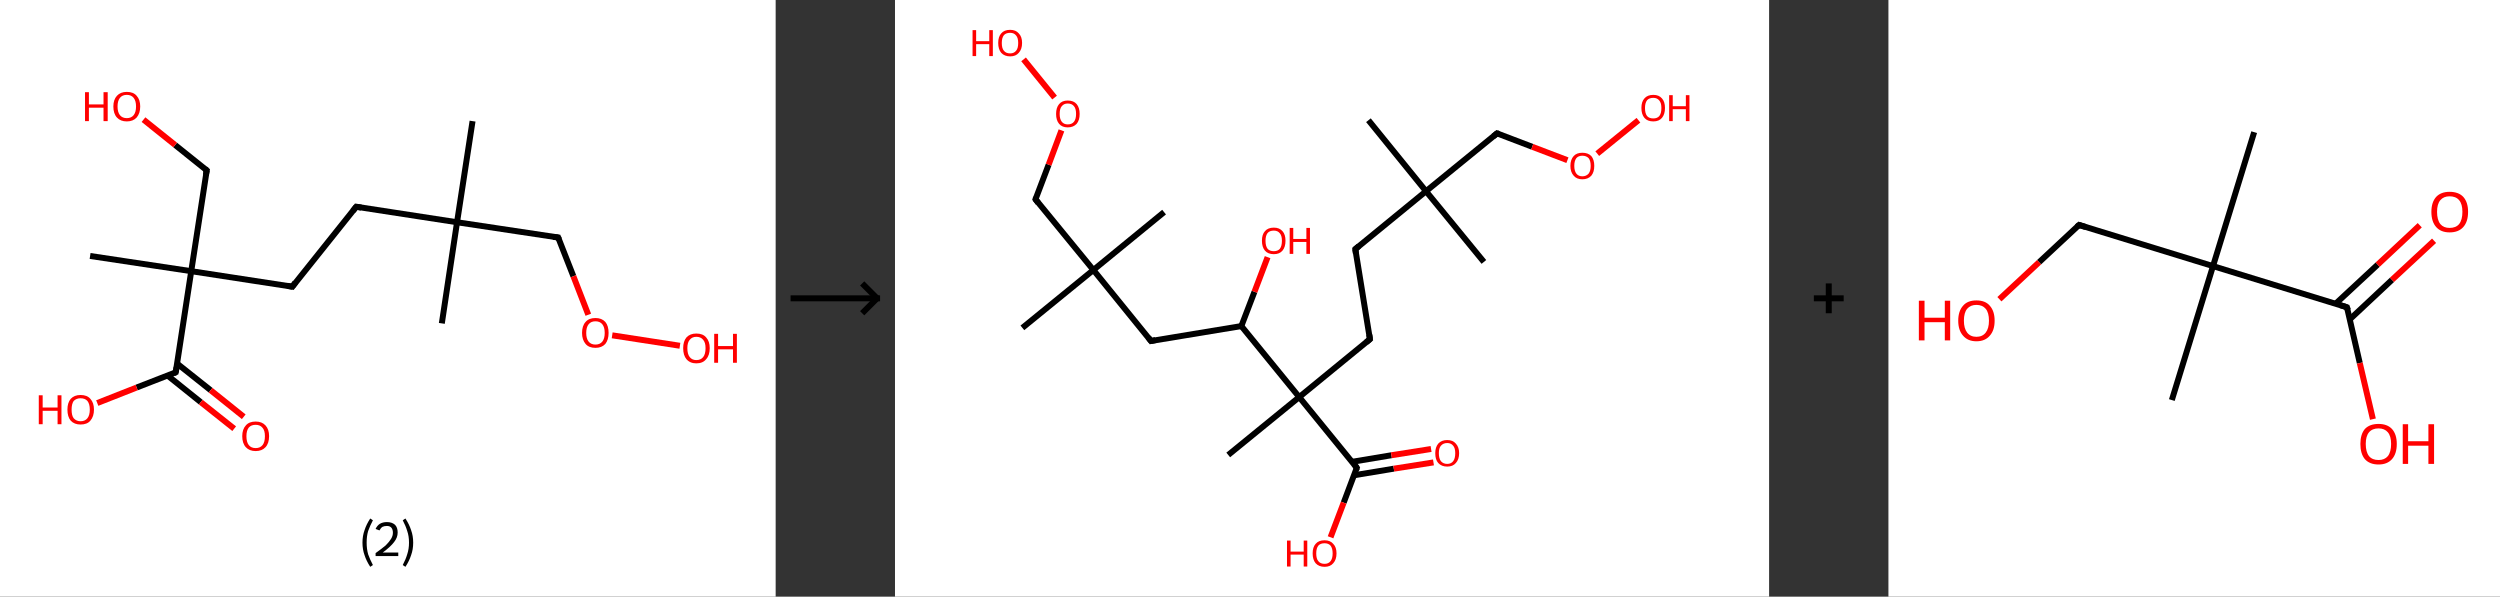 <?xml version='1.0' encoding='ASCII' standalone='yes'?>
<svg xmlns="http://www.w3.org/2000/svg" xmlns:xlink="http://www.w3.org/1999/xlink" version="1.1" width="838.0px" viewBox="0 0 838.0 200.0" height="200.0px">
  <rect x="0" y="0" width="838.0" height="200.0" fill="#333333" stroke="none"/>
  <g>
    <g transform="translate(0, 0) scale(1 1) "><!-- END OF HEADER -->
<rect style="opacity:1.0;fill:#FFFFFF;stroke:none" width="260.0" height="200.0" x="0.0" y="0.0"> </rect>
<path class="bond-0 atom-0 atom-1" d="M 158.4,40.6 L 153.2,74.5" style="fill:none;fill-rule:evenodd;stroke:#000000;stroke-width:2.0px;stroke-linecap:butt;stroke-linejoin:miter;stroke-opacity:1"/>
<path class="bond-1 atom-1 atom-2" d="M 153.2,74.5 L 148.1,108.4" style="fill:none;fill-rule:evenodd;stroke:#000000;stroke-width:2.0px;stroke-linecap:butt;stroke-linejoin:miter;stroke-opacity:1"/>
<path class="bond-2 atom-1 atom-3" d="M 153.2,74.5 L 119.4,69.3" style="fill:none;fill-rule:evenodd;stroke:#000000;stroke-width:2.0px;stroke-linecap:butt;stroke-linejoin:miter;stroke-opacity:1"/>
<path class="bond-3 atom-3 atom-4" d="M 119.4,69.3 L 98.0,96.1" style="fill:none;fill-rule:evenodd;stroke:#000000;stroke-width:2.0px;stroke-linecap:butt;stroke-linejoin:miter;stroke-opacity:1"/>
<path class="bond-4 atom-4 atom-5" d="M 98.0,96.1 L 64.1,90.9" style="fill:none;fill-rule:evenodd;stroke:#000000;stroke-width:2.0px;stroke-linecap:butt;stroke-linejoin:miter;stroke-opacity:1"/>
<path class="bond-5 atom-5 atom-6" d="M 64.1,90.9 L 30.2,85.8" style="fill:none;fill-rule:evenodd;stroke:#000000;stroke-width:2.0px;stroke-linecap:butt;stroke-linejoin:miter;stroke-opacity:1"/>
<path class="bond-6 atom-5 atom-7" d="M 64.1,90.9 L 69.3,57.1" style="fill:none;fill-rule:evenodd;stroke:#000000;stroke-width:2.0px;stroke-linecap:butt;stroke-linejoin:miter;stroke-opacity:1"/>
<path class="bond-7 atom-7 atom-8" d="M 69.3,57.1 L 58.7,48.6" style="fill:none;fill-rule:evenodd;stroke:#000000;stroke-width:2.0px;stroke-linecap:butt;stroke-linejoin:miter;stroke-opacity:1"/>
<path class="bond-7 atom-7 atom-8" d="M 58.7,48.6 L 48.1,40.1" style="fill:none;fill-rule:evenodd;stroke:#FF0000;stroke-width:2.0px;stroke-linecap:butt;stroke-linejoin:miter;stroke-opacity:1"/>
<path class="bond-8 atom-5 atom-9" d="M 64.1,90.9 L 58.9,124.8" style="fill:none;fill-rule:evenodd;stroke:#000000;stroke-width:2.0px;stroke-linecap:butt;stroke-linejoin:miter;stroke-opacity:1"/>
<path class="bond-9 atom-9 atom-10" d="M 56.2,125.9 L 67.3,134.8" style="fill:none;fill-rule:evenodd;stroke:#000000;stroke-width:2.0px;stroke-linecap:butt;stroke-linejoin:miter;stroke-opacity:1"/>
<path class="bond-9 atom-9 atom-10" d="M 67.3,134.8 L 78.5,143.7" style="fill:none;fill-rule:evenodd;stroke:#FF0000;stroke-width:2.0px;stroke-linecap:butt;stroke-linejoin:miter;stroke-opacity:1"/>
<path class="bond-9 atom-9 atom-10" d="M 59.4,121.9 L 70.6,130.8" style="fill:none;fill-rule:evenodd;stroke:#000000;stroke-width:2.0px;stroke-linecap:butt;stroke-linejoin:miter;stroke-opacity:1"/>
<path class="bond-9 atom-9 atom-10" d="M 70.6,130.8 L 81.7,139.7" style="fill:none;fill-rule:evenodd;stroke:#FF0000;stroke-width:2.0px;stroke-linecap:butt;stroke-linejoin:miter;stroke-opacity:1"/>
<path class="bond-10 atom-9 atom-11" d="M 58.9,124.8 L 45.8,129.9" style="fill:none;fill-rule:evenodd;stroke:#000000;stroke-width:2.0px;stroke-linecap:butt;stroke-linejoin:miter;stroke-opacity:1"/>
<path class="bond-10 atom-9 atom-11" d="M 45.8,129.9 L 32.6,135.1" style="fill:none;fill-rule:evenodd;stroke:#FF0000;stroke-width:2.0px;stroke-linecap:butt;stroke-linejoin:miter;stroke-opacity:1"/>
<path class="bond-11 atom-1 atom-12" d="M 153.2,74.5 L 187.1,79.6" style="fill:none;fill-rule:evenodd;stroke:#000000;stroke-width:2.0px;stroke-linecap:butt;stroke-linejoin:miter;stroke-opacity:1"/>
<path class="bond-12 atom-12 atom-13" d="M 187.1,79.6 L 192.2,92.6" style="fill:none;fill-rule:evenodd;stroke:#000000;stroke-width:2.0px;stroke-linecap:butt;stroke-linejoin:miter;stroke-opacity:1"/>
<path class="bond-12 atom-12 atom-13" d="M 192.2,92.6 L 197.2,105.5" style="fill:none;fill-rule:evenodd;stroke:#FF0000;stroke-width:2.0px;stroke-linecap:butt;stroke-linejoin:miter;stroke-opacity:1"/>
<path class="bond-13 atom-13 atom-14" d="M 205.2,112.4 L 227.9,115.9" style="fill:none;fill-rule:evenodd;stroke:#FF0000;stroke-width:2.0px;stroke-linecap:butt;stroke-linejoin:miter;stroke-opacity:1"/>
<path d="M 121.1,69.6 L 119.4,69.3 L 118.3,70.7" style="fill:none;stroke:#000000;stroke-width:2.0px;stroke-linecap:butt;stroke-linejoin:miter;stroke-opacity:1;"/>
<path d="M 99.0,94.7 L 98.0,96.1 L 96.3,95.8" style="fill:none;stroke:#000000;stroke-width:2.0px;stroke-linecap:butt;stroke-linejoin:miter;stroke-opacity:1;"/>
<path d="M 69.0,58.7 L 69.3,57.1 L 68.7,56.6" style="fill:none;stroke:#000000;stroke-width:2.0px;stroke-linecap:butt;stroke-linejoin:miter;stroke-opacity:1;"/>
<path d="M 59.2,123.1 L 58.9,124.8 L 58.3,125.1" style="fill:none;stroke:#000000;stroke-width:2.0px;stroke-linecap:butt;stroke-linejoin:miter;stroke-opacity:1;"/>
<path d="M 185.4,79.4 L 187.1,79.6 L 187.4,80.3" style="fill:none;stroke:#000000;stroke-width:2.0px;stroke-linecap:butt;stroke-linejoin:miter;stroke-opacity:1;"/>
<path class="atom-8" d="M 28.5 30.9 L 29.8 30.9 L 29.8 35.0 L 34.7 35.0 L 34.7 30.9 L 36.1 30.9 L 36.1 40.6 L 34.7 40.6 L 34.7 36.1 L 29.8 36.1 L 29.8 40.6 L 28.5 40.6 L 28.5 30.9 " fill="#FF0000"/>
<path class="atom-8" d="M 38.0 35.7 Q 38.0 33.4, 39.2 32.1 Q 40.4 30.8, 42.5 30.8 Q 44.7 30.8, 45.8 32.1 Q 47.0 33.4, 47.0 35.7 Q 47.0 38.0, 45.8 39.4 Q 44.6 40.7, 42.5 40.7 Q 40.4 40.7, 39.2 39.4 Q 38.0 38.1, 38.0 35.7 M 42.5 39.6 Q 44.0 39.6, 44.8 38.6 Q 45.6 37.6, 45.6 35.7 Q 45.6 33.8, 44.8 32.8 Q 44.0 31.8, 42.5 31.8 Q 41.0 31.8, 40.2 32.8 Q 39.4 33.8, 39.4 35.7 Q 39.4 37.6, 40.2 38.6 Q 41.0 39.6, 42.5 39.6 " fill="#FF0000"/>
<path class="atom-10" d="M 81.2 146.2 Q 81.2 143.9, 82.4 142.6 Q 83.5 141.3, 85.7 141.3 Q 87.8 141.3, 89.0 142.6 Q 90.2 143.9, 90.2 146.2 Q 90.2 148.6, 89.0 149.9 Q 87.8 151.2, 85.7 151.2 Q 83.6 151.2, 82.4 149.9 Q 81.2 148.6, 81.2 146.2 M 85.7 150.2 Q 87.2 150.2, 88.0 149.2 Q 88.8 148.2, 88.8 146.2 Q 88.8 144.3, 88.0 143.4 Q 87.2 142.4, 85.7 142.4 Q 84.2 142.4, 83.4 143.3 Q 82.6 144.3, 82.6 146.2 Q 82.6 148.2, 83.4 149.2 Q 84.2 150.2, 85.7 150.2 " fill="#FF0000"/>
<path class="atom-11" d="M 13.0 132.5 L 14.3 132.5 L 14.3 136.6 L 19.3 136.6 L 19.3 132.5 L 20.6 132.5 L 20.6 142.2 L 19.3 142.2 L 19.3 137.7 L 14.3 137.7 L 14.3 142.2 L 13.0 142.2 L 13.0 132.5 " fill="#FF0000"/>
<path class="atom-11" d="M 22.6 137.3 Q 22.6 135.0, 23.7 133.7 Q 24.9 132.4, 27.0 132.4 Q 29.2 132.4, 30.3 133.7 Q 31.5 135.0, 31.5 137.3 Q 31.5 139.6, 30.3 141.0 Q 29.2 142.3, 27.0 142.3 Q 24.9 142.3, 23.7 141.0 Q 22.6 139.7, 22.6 137.3 M 27.0 141.2 Q 28.5 141.2, 29.3 140.2 Q 30.1 139.2, 30.1 137.3 Q 30.1 135.4, 29.3 134.4 Q 28.5 133.5, 27.0 133.5 Q 25.6 133.5, 24.7 134.4 Q 24.0 135.4, 24.0 137.3 Q 24.0 139.3, 24.7 140.2 Q 25.6 141.2, 27.0 141.2 " fill="#FF0000"/>
<path class="atom-13" d="M 195.1 111.6 Q 195.1 109.2, 196.3 107.9 Q 197.4 106.6, 199.6 106.6 Q 201.7 106.6, 202.9 107.9 Q 204.0 109.2, 204.0 111.6 Q 204.0 113.9, 202.9 115.3 Q 201.7 116.6, 199.6 116.6 Q 197.4 116.6, 196.3 115.3 Q 195.1 113.9, 195.1 111.6 M 199.6 115.5 Q 201.1 115.5, 201.9 114.5 Q 202.7 113.5, 202.7 111.6 Q 202.7 109.7, 201.9 108.7 Q 201.1 107.7, 199.6 107.7 Q 198.1 107.7, 197.3 108.7 Q 196.5 109.7, 196.5 111.6 Q 196.5 113.5, 197.3 114.5 Q 198.1 115.5, 199.6 115.5 " fill="#FF0000"/>
<path class="atom-14" d="M 229.0 116.7 Q 229.0 114.4, 230.1 113.1 Q 231.3 111.8, 233.4 111.8 Q 235.6 111.8, 236.7 113.1 Q 237.9 114.4, 237.9 116.7 Q 237.9 119.1, 236.7 120.4 Q 235.6 121.8, 233.4 121.8 Q 231.3 121.8, 230.1 120.4 Q 229.0 119.1, 229.0 116.7 M 233.4 120.7 Q 234.9 120.7, 235.7 119.7 Q 236.5 118.7, 236.5 116.7 Q 236.5 114.8, 235.7 113.9 Q 234.9 112.9, 233.4 112.9 Q 232.0 112.9, 231.2 113.9 Q 230.4 114.8, 230.4 116.7 Q 230.4 118.7, 231.2 119.7 Q 232.0 120.7, 233.4 120.7 " fill="#FF0000"/>
<path class="atom-14" d="M 239.4 111.9 L 240.7 111.9 L 240.7 116.0 L 245.7 116.0 L 245.7 111.9 L 247.0 111.9 L 247.0 121.6 L 245.7 121.6 L 245.7 117.1 L 240.7 117.1 L 240.7 121.6 L 239.4 121.6 L 239.4 111.9 " fill="#FF0000"/>
<path class="legend" d="M 121.5 181.9 Q 121.5 179.6, 122.2 177.7 Q 122.8 175.8, 124.1 173.8 L 125.0 174.4 Q 124.0 176.3, 123.4 178.0 Q 122.9 179.7, 122.9 181.9 Q 122.9 184.0, 123.4 185.8 Q 124.0 187.5, 125.0 189.4 L 124.1 190.0 Q 122.8 188.0, 122.2 186.1 Q 121.5 184.2, 121.5 181.9 " fill="#000000"/>
<path class="legend" d="M 125.9 177.3 Q 126.4 176.2, 127.3 175.6 Q 128.3 175.0, 129.7 175.0 Q 131.4 175.0, 132.4 175.9 Q 133.3 176.8, 133.3 178.5 Q 133.3 180.2, 132.1 181.7 Q 130.9 183.3, 128.3 185.2 L 133.5 185.2 L 133.5 186.4 L 125.9 186.4 L 125.9 185.4 Q 128.0 183.9, 129.3 182.8 Q 130.5 181.6, 131.1 180.6 Q 131.7 179.6, 131.7 178.6 Q 131.7 177.5, 131.2 176.9 Q 130.7 176.3, 129.7 176.3 Q 128.8 176.3, 128.2 176.6 Q 127.6 177.0, 127.2 177.8 L 125.9 177.3 " fill="#000000"/>
<path class="legend" d="M 138.5 181.9 Q 138.5 184.2, 137.8 186.1 Q 137.2 188.0, 135.9 190.0 L 135.0 189.4 Q 136.0 187.5, 136.5 185.8 Q 137.1 184.0, 137.1 181.9 Q 137.1 179.7, 136.5 178.0 Q 136.0 176.3, 135.0 174.4 L 135.9 173.8 Q 137.2 175.8, 137.8 177.7 Q 138.5 179.6, 138.5 181.9 " fill="#000000"/>
</g>
    <g transform="translate(260.0, 0) scale(1 1) "><line x1="5" y1="100" x2="35" y2="100" style="stroke:rgb(0,0,0);stroke-width:2"/>
  <line x1="34" y1="100" x2="29" y2="95" style="stroke:rgb(0,0,0);stroke-width:2"/>
  <line x1="34" y1="100" x2="29" y2="105" style="stroke:rgb(0,0,0);stroke-width:2"/>
</g>
    <g transform="translate(300.0, 0) scale(1 1) "><!-- END OF HEADER -->
<rect style="opacity:1.0;fill:#FFFFFF;stroke:none" width="293.0" height="200.0" x="0.0" y="0.0"> </rect>
<path class="bond-0 atom-0 atom-1" d="M 158.7,40.3 L 178.0,64.1" style="fill:none;fill-rule:evenodd;stroke:#000000;stroke-width:2.0px;stroke-linecap:butt;stroke-linejoin:miter;stroke-opacity:1"/>
<path class="bond-1 atom-1 atom-2" d="M 178.0,64.1 L 197.4,87.8" style="fill:none;fill-rule:evenodd;stroke:#000000;stroke-width:2.0px;stroke-linecap:butt;stroke-linejoin:miter;stroke-opacity:1"/>
<path class="bond-2 atom-1 atom-3" d="M 178.0,64.1 L 154.3,83.5" style="fill:none;fill-rule:evenodd;stroke:#000000;stroke-width:2.0px;stroke-linecap:butt;stroke-linejoin:miter;stroke-opacity:1"/>
<path class="bond-3 atom-3 atom-4" d="M 154.3,83.5 L 159.2,113.7" style="fill:none;fill-rule:evenodd;stroke:#000000;stroke-width:2.0px;stroke-linecap:butt;stroke-linejoin:miter;stroke-opacity:1"/>
<path class="bond-4 atom-4 atom-5" d="M 159.2,113.7 L 135.5,133.1" style="fill:none;fill-rule:evenodd;stroke:#000000;stroke-width:2.0px;stroke-linecap:butt;stroke-linejoin:miter;stroke-opacity:1"/>
<path class="bond-5 atom-5 atom-6" d="M 135.5,133.1 L 111.7,152.5" style="fill:none;fill-rule:evenodd;stroke:#000000;stroke-width:2.0px;stroke-linecap:butt;stroke-linejoin:miter;stroke-opacity:1"/>
<path class="bond-6 atom-5 atom-7" d="M 135.5,133.1 L 154.8,156.8" style="fill:none;fill-rule:evenodd;stroke:#000000;stroke-width:2.0px;stroke-linecap:butt;stroke-linejoin:miter;stroke-opacity:1"/>
<path class="bond-7 atom-7 atom-8" d="M 153.9,159.3 L 167.2,157.1" style="fill:none;fill-rule:evenodd;stroke:#000000;stroke-width:2.0px;stroke-linecap:butt;stroke-linejoin:miter;stroke-opacity:1"/>
<path class="bond-7 atom-7 atom-8" d="M 167.2,157.1 L 180.5,155.0" style="fill:none;fill-rule:evenodd;stroke:#FF0000;stroke-width:2.0px;stroke-linecap:butt;stroke-linejoin:miter;stroke-opacity:1"/>
<path class="bond-7 atom-7 atom-8" d="M 153.2,154.8 L 166.4,152.6" style="fill:none;fill-rule:evenodd;stroke:#000000;stroke-width:2.0px;stroke-linecap:butt;stroke-linejoin:miter;stroke-opacity:1"/>
<path class="bond-7 atom-7 atom-8" d="M 166.4,152.6 L 179.7,150.5" style="fill:none;fill-rule:evenodd;stroke:#FF0000;stroke-width:2.0px;stroke-linecap:butt;stroke-linejoin:miter;stroke-opacity:1"/>
<path class="bond-8 atom-7 atom-9" d="M 154.8,156.8 L 150.4,168.5" style="fill:none;fill-rule:evenodd;stroke:#000000;stroke-width:2.0px;stroke-linecap:butt;stroke-linejoin:miter;stroke-opacity:1"/>
<path class="bond-8 atom-7 atom-9" d="M 150.4,168.5 L 146.0,180.1" style="fill:none;fill-rule:evenodd;stroke:#FF0000;stroke-width:2.0px;stroke-linecap:butt;stroke-linejoin:miter;stroke-opacity:1"/>
<path class="bond-9 atom-5 atom-10" d="M 135.5,133.1 L 116.1,109.3" style="fill:none;fill-rule:evenodd;stroke:#000000;stroke-width:2.0px;stroke-linecap:butt;stroke-linejoin:miter;stroke-opacity:1"/>
<path class="bond-10 atom-10 atom-11" d="M 116.1,109.3 L 120.5,97.8" style="fill:none;fill-rule:evenodd;stroke:#000000;stroke-width:2.0px;stroke-linecap:butt;stroke-linejoin:miter;stroke-opacity:1"/>
<path class="bond-10 atom-10 atom-11" d="M 120.5,97.8 L 124.9,86.2" style="fill:none;fill-rule:evenodd;stroke:#FF0000;stroke-width:2.0px;stroke-linecap:butt;stroke-linejoin:miter;stroke-opacity:1"/>
<path class="bond-11 atom-10 atom-12" d="M 116.1,109.3 L 85.8,114.3" style="fill:none;fill-rule:evenodd;stroke:#000000;stroke-width:2.0px;stroke-linecap:butt;stroke-linejoin:miter;stroke-opacity:1"/>
<path class="bond-12 atom-12 atom-13" d="M 85.8,114.3 L 66.5,90.5" style="fill:none;fill-rule:evenodd;stroke:#000000;stroke-width:2.0px;stroke-linecap:butt;stroke-linejoin:miter;stroke-opacity:1"/>
<path class="bond-13 atom-13 atom-14" d="M 66.5,90.5 L 90.2,71.1" style="fill:none;fill-rule:evenodd;stroke:#000000;stroke-width:2.0px;stroke-linecap:butt;stroke-linejoin:miter;stroke-opacity:1"/>
<path class="bond-14 atom-13 atom-15" d="M 66.5,90.5 L 42.7,109.9" style="fill:none;fill-rule:evenodd;stroke:#000000;stroke-width:2.0px;stroke-linecap:butt;stroke-linejoin:miter;stroke-opacity:1"/>
<path class="bond-15 atom-13 atom-16" d="M 66.5,90.5 L 47.1,66.8" style="fill:none;fill-rule:evenodd;stroke:#000000;stroke-width:2.0px;stroke-linecap:butt;stroke-linejoin:miter;stroke-opacity:1"/>
<path class="bond-16 atom-16 atom-17" d="M 47.1,66.8 L 51.5,55.2" style="fill:none;fill-rule:evenodd;stroke:#000000;stroke-width:2.0px;stroke-linecap:butt;stroke-linejoin:miter;stroke-opacity:1"/>
<path class="bond-16 atom-16 atom-17" d="M 51.5,55.2 L 55.8,43.7" style="fill:none;fill-rule:evenodd;stroke:#FF0000;stroke-width:2.0px;stroke-linecap:butt;stroke-linejoin:miter;stroke-opacity:1"/>
<path class="bond-17 atom-17 atom-18" d="M 53.5,32.7 L 43.1,19.9" style="fill:none;fill-rule:evenodd;stroke:#FF0000;stroke-width:2.0px;stroke-linecap:butt;stroke-linejoin:miter;stroke-opacity:1"/>
<path class="bond-18 atom-1 atom-19" d="M 178.0,64.1 L 201.8,44.7" style="fill:none;fill-rule:evenodd;stroke:#000000;stroke-width:2.0px;stroke-linecap:butt;stroke-linejoin:miter;stroke-opacity:1"/>
<path class="bond-19 atom-19 atom-20" d="M 201.8,44.7 L 213.6,49.2" style="fill:none;fill-rule:evenodd;stroke:#000000;stroke-width:2.0px;stroke-linecap:butt;stroke-linejoin:miter;stroke-opacity:1"/>
<path class="bond-19 atom-19 atom-20" d="M 213.6,49.2 L 225.4,53.7" style="fill:none;fill-rule:evenodd;stroke:#FF0000;stroke-width:2.0px;stroke-linecap:butt;stroke-linejoin:miter;stroke-opacity:1"/>
<path class="bond-20 atom-20 atom-21" d="M 235.4,51.5 L 249.2,40.3" style="fill:none;fill-rule:evenodd;stroke:#FF0000;stroke-width:2.0px;stroke-linecap:butt;stroke-linejoin:miter;stroke-opacity:1"/>
<path d="M 155.5,82.5 L 154.3,83.5 L 154.5,85.0" style="fill:none;stroke:#000000;stroke-width:2.0px;stroke-linecap:butt;stroke-linejoin:miter;stroke-opacity:1;"/>
<path d="M 159.0,112.2 L 159.2,113.7 L 158.0,114.7" style="fill:none;stroke:#000000;stroke-width:2.0px;stroke-linecap:butt;stroke-linejoin:miter;stroke-opacity:1;"/>
<path d="M 153.9,155.6 L 154.8,156.8 L 154.6,157.4" style="fill:none;stroke:#000000;stroke-width:2.0px;stroke-linecap:butt;stroke-linejoin:miter;stroke-opacity:1;"/>
<path d="M 87.3,114.0 L 85.8,114.3 L 84.9,113.1" style="fill:none;stroke:#000000;stroke-width:2.0px;stroke-linecap:butt;stroke-linejoin:miter;stroke-opacity:1;"/>
<path d="M 48.0,68.0 L 47.1,66.8 L 47.3,66.2" style="fill:none;stroke:#000000;stroke-width:2.0px;stroke-linecap:butt;stroke-linejoin:miter;stroke-opacity:1;"/>
<path d="M 200.6,45.7 L 201.8,44.7 L 202.4,44.9" style="fill:none;stroke:#000000;stroke-width:2.0px;stroke-linecap:butt;stroke-linejoin:miter;stroke-opacity:1;"/>
<path class="atom-8" d="M 181.1 151.9 Q 181.1 149.9, 182.1 148.7 Q 183.2 147.5, 185.1 147.5 Q 187.0 147.5, 188.0 148.7 Q 189.1 149.9, 189.1 151.9 Q 189.1 154.0, 188.0 155.2 Q 187.0 156.4, 185.1 156.4 Q 183.2 156.4, 182.1 155.2 Q 181.1 154.1, 181.1 151.9 M 185.1 155.5 Q 186.4 155.5, 187.1 154.6 Q 187.8 153.7, 187.8 151.9 Q 187.8 150.2, 187.1 149.4 Q 186.4 148.5, 185.1 148.5 Q 183.8 148.5, 183.0 149.4 Q 182.3 150.2, 182.3 151.9 Q 182.3 153.7, 183.0 154.6 Q 183.8 155.5, 185.1 155.5 " fill="#FF0000"/>
<path class="atom-9" d="M 131.4 181.2 L 132.6 181.2 L 132.6 184.9 L 137.0 184.9 L 137.0 181.2 L 138.2 181.2 L 138.2 189.9 L 137.0 189.9 L 137.0 185.9 L 132.6 185.9 L 132.6 189.9 L 131.4 189.9 L 131.4 181.2 " fill="#FF0000"/>
<path class="atom-9" d="M 140.0 185.5 Q 140.0 183.4, 141.0 182.3 Q 142.0 181.1, 144.0 181.1 Q 145.9 181.1, 146.9 182.3 Q 148.0 183.4, 148.0 185.5 Q 148.0 187.6, 146.9 188.8 Q 145.9 190.0, 144.0 190.0 Q 142.1 190.0, 141.0 188.8 Q 140.0 187.6, 140.0 185.5 M 144.0 189.0 Q 145.3 189.0, 146.0 188.1 Q 146.7 187.2, 146.7 185.5 Q 146.7 183.8, 146.0 182.9 Q 145.3 182.1, 144.0 182.1 Q 142.6 182.1, 141.9 182.9 Q 141.2 183.8, 141.2 185.5 Q 141.2 187.3, 141.9 188.1 Q 142.6 189.0, 144.0 189.0 " fill="#FF0000"/>
<path class="atom-11" d="M 123.0 80.7 Q 123.0 78.6, 124.0 77.5 Q 125.0 76.3, 127.0 76.3 Q 128.9 76.3, 129.9 77.5 Q 130.9 78.6, 130.9 80.7 Q 130.9 82.8, 129.9 84.0 Q 128.9 85.2, 127.0 85.2 Q 125.0 85.2, 124.0 84.0 Q 123.0 82.8, 123.0 80.7 M 127.0 84.2 Q 128.3 84.2, 129.0 83.4 Q 129.7 82.5, 129.7 80.7 Q 129.7 79.0, 129.0 78.2 Q 128.3 77.3, 127.0 77.3 Q 125.6 77.3, 124.9 78.1 Q 124.2 79.0, 124.2 80.7 Q 124.2 82.5, 124.9 83.4 Q 125.6 84.2, 127.0 84.2 " fill="#FF0000"/>
<path class="atom-11" d="M 132.3 76.4 L 133.5 76.4 L 133.5 80.1 L 137.9 80.1 L 137.9 76.4 L 139.1 76.4 L 139.1 85.1 L 137.9 85.1 L 137.9 81.1 L 133.5 81.1 L 133.5 85.1 L 132.3 85.1 L 132.3 76.4 " fill="#FF0000"/>
<path class="atom-17" d="M 54.0 38.2 Q 54.0 36.1, 55.0 34.9 Q 56.0 33.7, 57.9 33.7 Q 59.9 33.7, 60.9 34.9 Q 61.9 36.1, 61.9 38.2 Q 61.9 40.3, 60.9 41.5 Q 59.8 42.7, 57.9 42.7 Q 56.0 42.7, 55.0 41.5 Q 54.0 40.3, 54.0 38.2 M 57.9 41.7 Q 59.3 41.7, 60.0 40.8 Q 60.7 39.9, 60.7 38.2 Q 60.7 36.4, 60.0 35.6 Q 59.3 34.7, 57.9 34.7 Q 56.6 34.7, 55.9 35.6 Q 55.2 36.4, 55.2 38.2 Q 55.2 39.9, 55.9 40.8 Q 56.6 41.7, 57.9 41.7 " fill="#FF0000"/>
<path class="atom-18" d="M 26.0 10.1 L 27.2 10.1 L 27.2 13.8 L 31.6 13.8 L 31.6 10.1 L 32.8 10.1 L 32.8 18.8 L 31.6 18.8 L 31.6 14.8 L 27.2 14.8 L 27.2 18.8 L 26.0 18.8 L 26.0 10.1 " fill="#FF0000"/>
<path class="atom-18" d="M 34.6 14.4 Q 34.6 12.3, 35.6 11.2 Q 36.6 10.0, 38.6 10.0 Q 40.5 10.0, 41.5 11.2 Q 42.6 12.3, 42.6 14.4 Q 42.6 16.5, 41.5 17.7 Q 40.5 18.9, 38.6 18.9 Q 36.7 18.9, 35.6 17.7 Q 34.6 16.5, 34.6 14.4 M 38.6 17.9 Q 39.9 17.9, 40.6 17.0 Q 41.3 16.2, 41.3 14.4 Q 41.3 12.7, 40.6 11.9 Q 39.9 11.0, 38.6 11.0 Q 37.2 11.0, 36.5 11.8 Q 35.8 12.7, 35.8 14.4 Q 35.8 16.2, 36.5 17.0 Q 37.2 17.9, 38.6 17.9 " fill="#FF0000"/>
<path class="atom-20" d="M 226.4 55.6 Q 226.4 53.5, 227.5 52.3 Q 228.5 51.2, 230.4 51.2 Q 232.3 51.2, 233.4 52.3 Q 234.4 53.5, 234.4 55.6 Q 234.4 57.7, 233.4 58.9 Q 232.3 60.1, 230.4 60.1 Q 228.5 60.1, 227.5 58.9 Q 226.4 57.7, 226.4 55.6 M 230.4 59.1 Q 231.7 59.1, 232.5 58.2 Q 233.2 57.3, 233.2 55.6 Q 233.2 53.9, 232.5 53.0 Q 231.7 52.2, 230.4 52.2 Q 229.1 52.2, 228.4 53.0 Q 227.7 53.9, 227.7 55.6 Q 227.7 57.3, 228.4 58.2 Q 229.1 59.1, 230.4 59.1 " fill="#FF0000"/>
<path class="atom-21" d="M 250.2 36.2 Q 250.2 34.1, 251.2 33.0 Q 252.2 31.8, 254.2 31.8 Q 256.1 31.8, 257.1 33.0 Q 258.1 34.1, 258.1 36.2 Q 258.1 38.3, 257.1 39.5 Q 256.1 40.7, 254.2 40.7 Q 252.2 40.7, 251.2 39.5 Q 250.2 38.3, 250.2 36.2 M 254.2 39.7 Q 255.5 39.7, 256.2 38.9 Q 256.9 38.0, 256.9 36.2 Q 256.9 34.5, 256.2 33.7 Q 255.5 32.8, 254.2 32.8 Q 252.8 32.8, 252.1 33.6 Q 251.4 34.5, 251.4 36.2 Q 251.4 38.0, 252.1 38.9 Q 252.8 39.7, 254.2 39.7 " fill="#FF0000"/>
<path class="atom-21" d="M 259.5 31.9 L 260.7 31.9 L 260.7 35.6 L 265.1 35.6 L 265.1 31.9 L 266.3 31.9 L 266.3 40.6 L 265.1 40.6 L 265.1 36.6 L 260.7 36.6 L 260.7 40.6 L 259.5 40.6 L 259.5 31.9 " fill="#FF0000"/>
</g>
    <g transform="translate(593.0, 0) scale(1 1) "><line x1="15" y1="100" x2="25" y2="100" style="stroke:rgb(0,0,0);stroke-width:2"/>
  <line x1="20" y1="95" x2="20" y2="105" style="stroke:rgb(0,0,0);stroke-width:2"/>
</g>
    <g transform="translate(633.0, 0) scale(1 1) "><!-- END OF HEADER -->
<rect style="opacity:1.0;fill:#FFFFFF;stroke:none" width="205.0" height="200.0" x="0.0" y="0.0"> </rect>
<path class="bond-0 atom-0 atom-1" d="M 122.6,44.3 L 108.8,89.2" style="fill:none;fill-rule:evenodd;stroke:#000000;stroke-width:2.0px;stroke-linecap:butt;stroke-linejoin:miter;stroke-opacity:1"/>
<path class="bond-1 atom-1 atom-2" d="M 108.8,89.2 L 95.0,134.1" style="fill:none;fill-rule:evenodd;stroke:#000000;stroke-width:2.0px;stroke-linecap:butt;stroke-linejoin:miter;stroke-opacity:1"/>
<path class="bond-2 atom-1 atom-3" d="M 108.8,89.2 L 63.9,75.4" style="fill:none;fill-rule:evenodd;stroke:#000000;stroke-width:2.0px;stroke-linecap:butt;stroke-linejoin:miter;stroke-opacity:1"/>
<path class="bond-3 atom-3 atom-4" d="M 63.9,75.4 L 50.5,87.9" style="fill:none;fill-rule:evenodd;stroke:#000000;stroke-width:2.0px;stroke-linecap:butt;stroke-linejoin:miter;stroke-opacity:1"/>
<path class="bond-3 atom-3 atom-4" d="M 50.5,87.9 L 37.2,100.3" style="fill:none;fill-rule:evenodd;stroke:#FF0000;stroke-width:2.0px;stroke-linecap:butt;stroke-linejoin:miter;stroke-opacity:1"/>
<path class="bond-4 atom-1 atom-5" d="M 108.8,89.2 L 153.7,103.0" style="fill:none;fill-rule:evenodd;stroke:#000000;stroke-width:2.0px;stroke-linecap:butt;stroke-linejoin:miter;stroke-opacity:1"/>
<path class="bond-5 atom-5 atom-6" d="M 154.7,107.0 L 168.8,93.8" style="fill:none;fill-rule:evenodd;stroke:#000000;stroke-width:2.0px;stroke-linecap:butt;stroke-linejoin:miter;stroke-opacity:1"/>
<path class="bond-5 atom-5 atom-6" d="M 168.8,93.8 L 182.9,80.7" style="fill:none;fill-rule:evenodd;stroke:#FF0000;stroke-width:2.0px;stroke-linecap:butt;stroke-linejoin:miter;stroke-opacity:1"/>
<path class="bond-5 atom-5 atom-6" d="M 149.9,101.8 L 164.0,88.7" style="fill:none;fill-rule:evenodd;stroke:#000000;stroke-width:2.0px;stroke-linecap:butt;stroke-linejoin:miter;stroke-opacity:1"/>
<path class="bond-5 atom-5 atom-6" d="M 164.0,88.7 L 178.1,75.5" style="fill:none;fill-rule:evenodd;stroke:#FF0000;stroke-width:2.0px;stroke-linecap:butt;stroke-linejoin:miter;stroke-opacity:1"/>
<path class="bond-6 atom-5 atom-7" d="M 153.7,103.0 L 158.0,121.7" style="fill:none;fill-rule:evenodd;stroke:#000000;stroke-width:2.0px;stroke-linecap:butt;stroke-linejoin:miter;stroke-opacity:1"/>
<path class="bond-6 atom-5 atom-7" d="M 158.0,121.7 L 162.4,140.5" style="fill:none;fill-rule:evenodd;stroke:#FF0000;stroke-width:2.0px;stroke-linecap:butt;stroke-linejoin:miter;stroke-opacity:1"/>
<path d="M 66.1,76.1 L 63.9,75.4 L 63.2,76.0" style="fill:none;stroke:#000000;stroke-width:2.0px;stroke-linecap:butt;stroke-linejoin:miter;stroke-opacity:1;"/>
<path d="M 151.5,102.3 L 153.7,103.0 L 154.0,103.9" style="fill:none;stroke:#000000;stroke-width:2.0px;stroke-linecap:butt;stroke-linejoin:miter;stroke-opacity:1;"/>
<path class="atom-4" d="M 10.2 100.8 L 12.1 100.8 L 12.1 106.5 L 18.9 106.5 L 18.9 100.8 L 20.7 100.8 L 20.7 114.1 L 18.9 114.1 L 18.9 108.0 L 12.1 108.0 L 12.1 114.1 L 10.2 114.1 L 10.2 100.8 " fill="#FF0000"/>
<path class="atom-4" d="M 23.4 107.5 Q 23.4 104.3, 25.0 102.5 Q 26.5 100.7, 29.5 100.7 Q 32.5 100.7, 34.0 102.5 Q 35.6 104.3, 35.6 107.5 Q 35.6 110.7, 34.0 112.5 Q 32.4 114.4, 29.5 114.4 Q 26.6 114.4, 25.0 112.5 Q 23.4 110.7, 23.4 107.5 M 29.5 112.9 Q 31.5 112.9, 32.6 111.5 Q 33.7 110.1, 33.7 107.5 Q 33.7 104.8, 32.6 103.5 Q 31.5 102.2, 29.5 102.2 Q 27.5 102.2, 26.4 103.5 Q 25.3 104.8, 25.3 107.5 Q 25.3 110.1, 26.4 111.5 Q 27.5 112.9, 29.5 112.9 " fill="#FF0000"/>
<path class="atom-6" d="M 182.0 71.0 Q 182.0 67.8, 183.6 66.0 Q 185.2 64.3, 188.1 64.3 Q 191.1 64.3, 192.7 66.0 Q 194.3 67.8, 194.3 71.0 Q 194.3 74.3, 192.7 76.1 Q 191.1 77.9, 188.1 77.9 Q 185.2 77.9, 183.6 76.1 Q 182.0 74.3, 182.0 71.0 M 188.1 76.4 Q 190.2 76.4, 191.3 75.1 Q 192.4 73.7, 192.4 71.0 Q 192.4 68.4, 191.3 67.1 Q 190.2 65.8, 188.1 65.8 Q 186.1 65.8, 185.0 67.1 Q 183.9 68.4, 183.9 71.0 Q 183.9 73.7, 185.0 75.1 Q 186.1 76.4, 188.1 76.4 " fill="#FF0000"/>
<path class="atom-7" d="M 158.2 148.8 Q 158.2 145.6, 159.7 143.8 Q 161.3 142.1, 164.3 142.1 Q 167.2 142.1, 168.8 143.8 Q 170.4 145.6, 170.4 148.8 Q 170.4 152.1, 168.8 153.9 Q 167.2 155.7, 164.3 155.7 Q 161.3 155.7, 159.7 153.9 Q 158.2 152.1, 158.2 148.8 M 164.3 154.2 Q 166.3 154.2, 167.4 152.9 Q 168.5 151.5, 168.5 148.8 Q 168.5 146.2, 167.4 144.9 Q 166.3 143.6, 164.3 143.6 Q 162.2 143.6, 161.1 144.9 Q 160.0 146.2, 160.0 148.8 Q 160.0 151.5, 161.1 152.9 Q 162.2 154.2, 164.3 154.2 " fill="#FF0000"/>
<path class="atom-7" d="M 172.4 142.2 L 174.2 142.2 L 174.2 147.9 L 181.0 147.9 L 181.0 142.2 L 182.9 142.2 L 182.9 155.5 L 181.0 155.5 L 181.0 149.4 L 174.2 149.4 L 174.2 155.5 L 172.4 155.5 L 172.4 142.2 " fill="#FF0000"/>
</g>
  </g>
</svg>
